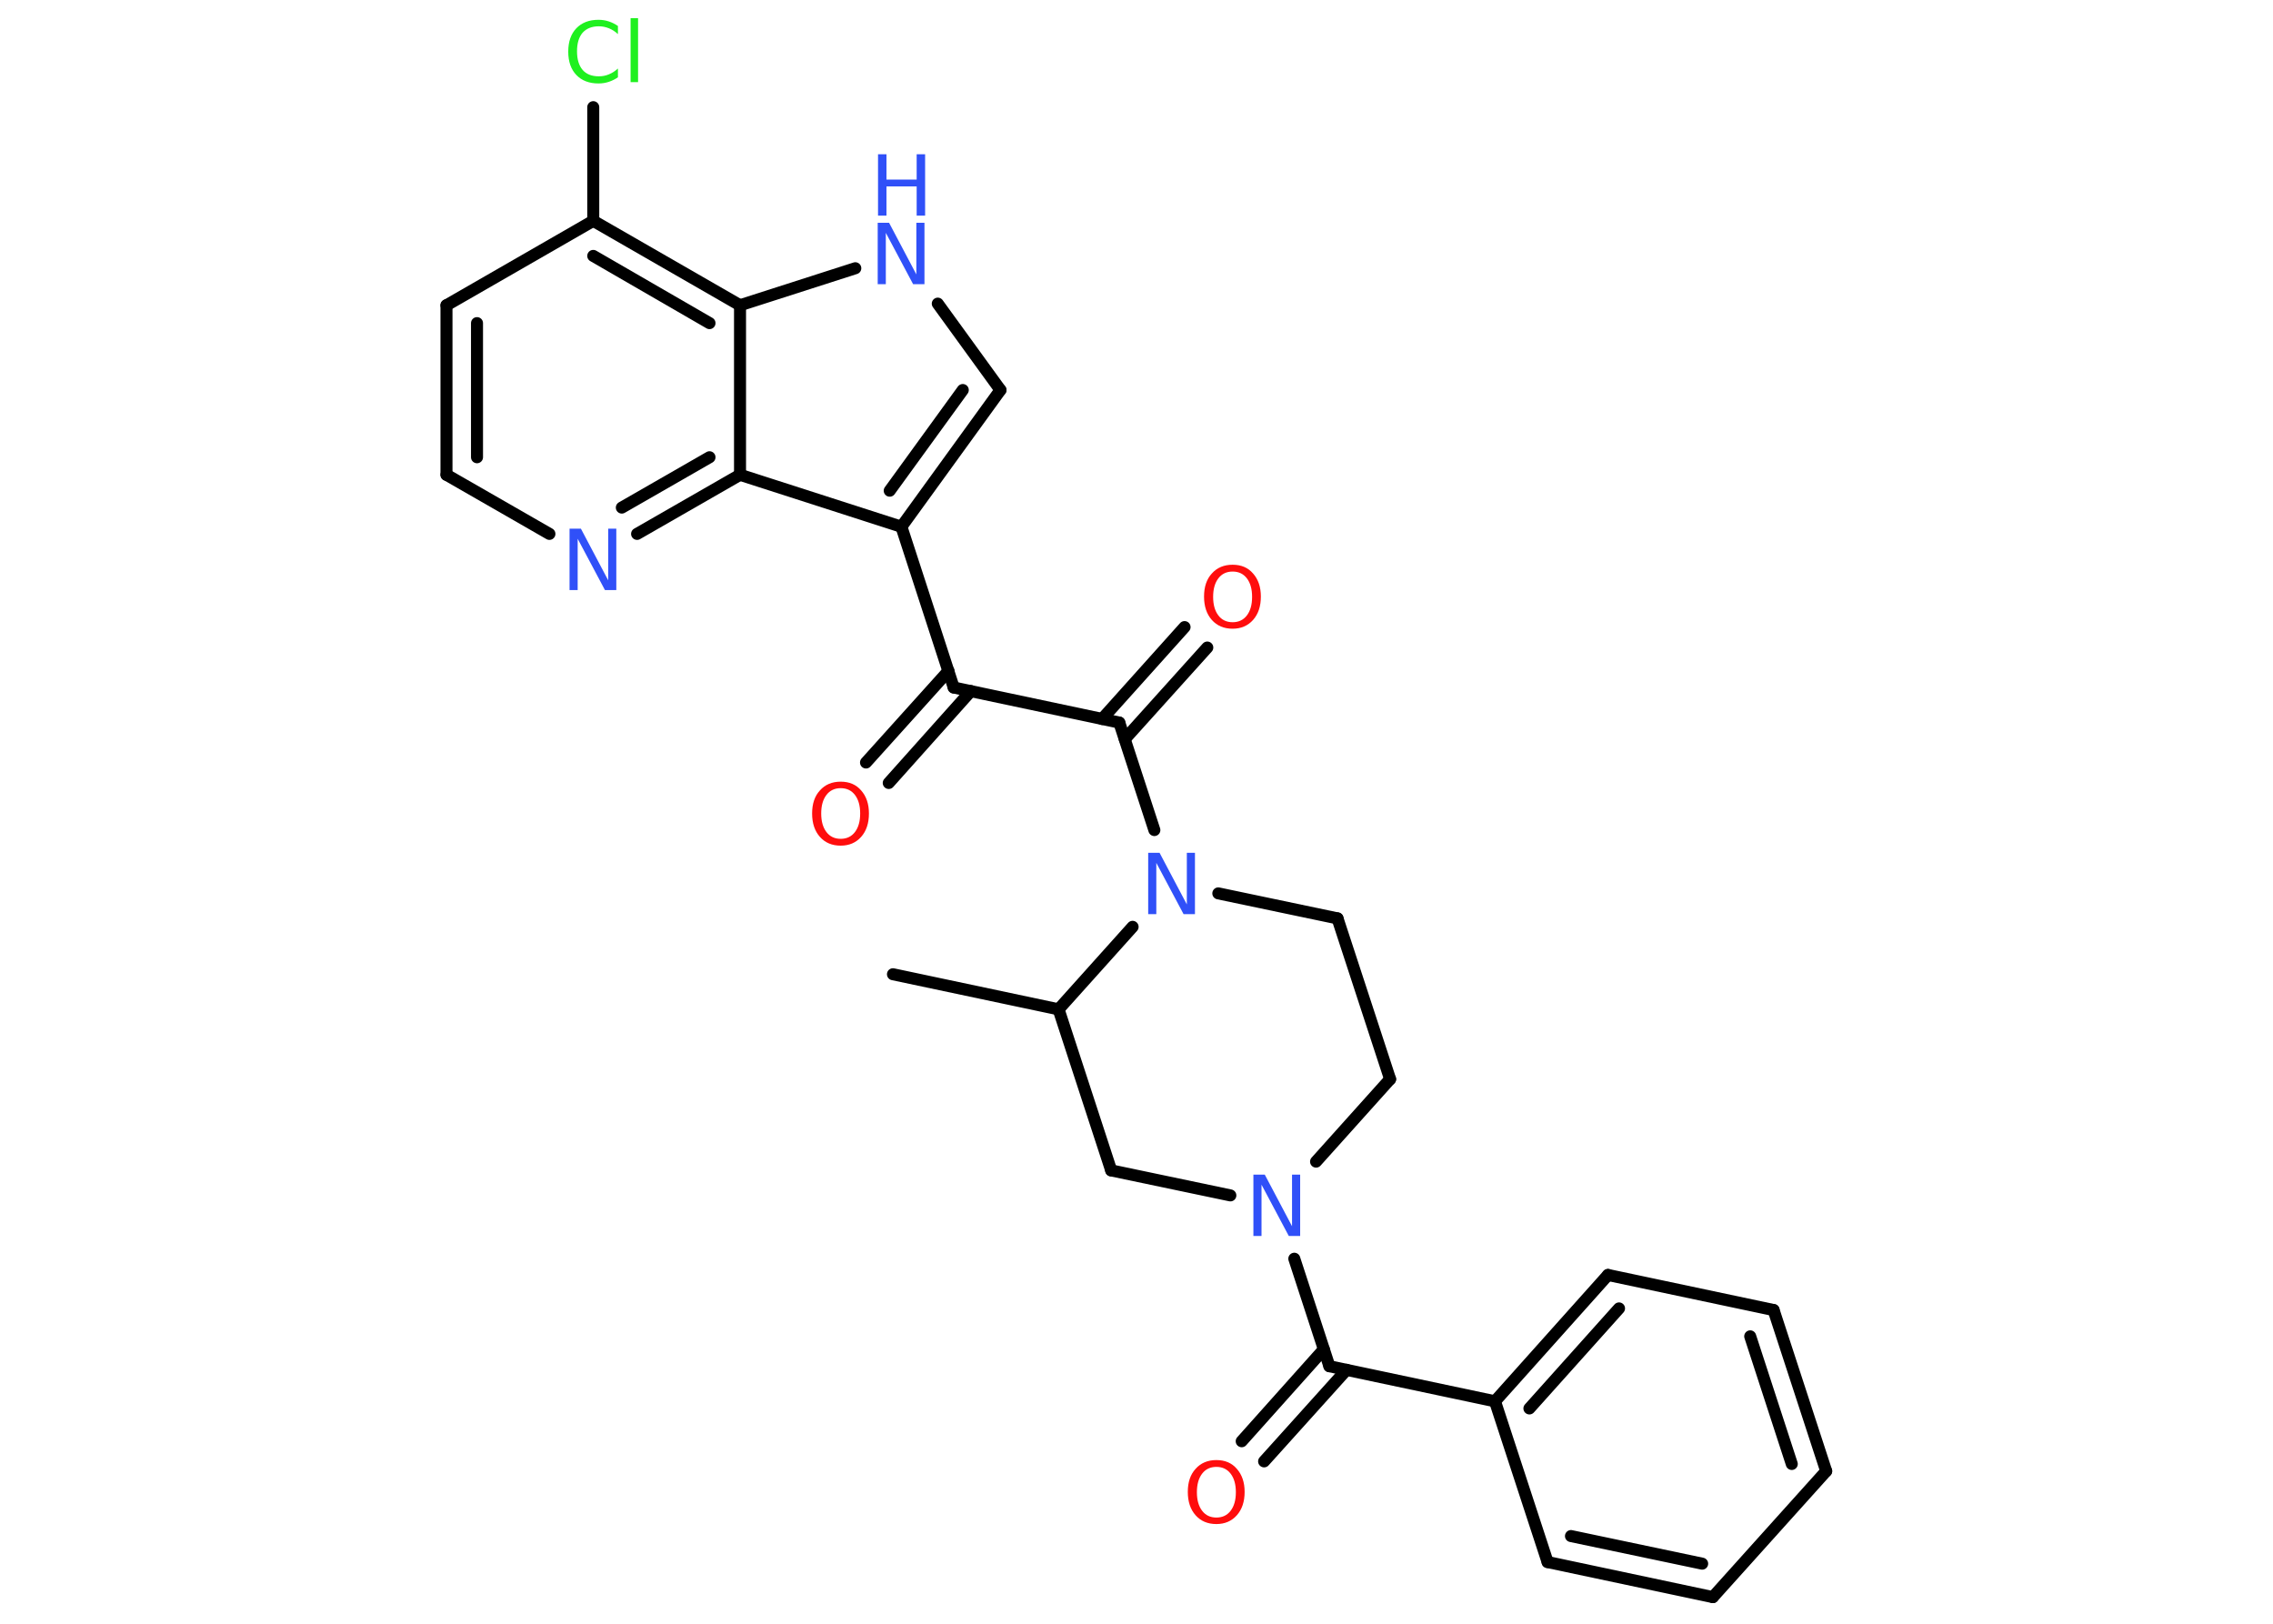 <?xml version='1.0' encoding='UTF-8'?>
<!DOCTYPE svg PUBLIC "-//W3C//DTD SVG 1.1//EN" "http://www.w3.org/Graphics/SVG/1.1/DTD/svg11.dtd">
<svg version='1.2' xmlns='http://www.w3.org/2000/svg' xmlns:xlink='http://www.w3.org/1999/xlink' width='70.0mm' height='50.0mm' viewBox='0 0 70.0 50.0'>
  <desc>Generated by the Chemistry Development Kit (http://github.com/cdk)</desc>
  <g stroke-linecap='round' stroke-linejoin='round' stroke='#000000' stroke-width='.37' fill='#3050F8'>
    <rect x='.0' y='.0' width='70.0' height='50.0' fill='#FFFFFF' stroke='none'/>
    <g id='mol1' class='mol'>
      <line id='mol1bnd1' class='bond' x1='27.5' y1='30.0' x2='32.6' y2='31.08'/>
      <line id='mol1bnd2' class='bond' x1='32.6' y1='31.08' x2='34.22' y2='36.04'/>
      <line id='mol1bnd3' class='bond' x1='34.22' y1='36.04' x2='37.89' y2='36.81'/>
      <line id='mol1bnd4' class='bond' x1='39.86' y1='38.76' x2='40.94' y2='42.07'/>
      <g id='mol1bnd5' class='bond'>
        <line x1='41.47' y1='42.18' x2='38.93' y2='45.0'/>
        <line x1='40.77' y1='41.55' x2='38.24' y2='44.38'/>
      </g>
      <line id='mol1bnd6' class='bond' x1='40.94' y1='42.07' x2='46.04' y2='43.15'/>
      <g id='mol1bnd7' class='bond'>
        <line x1='49.52' y1='39.26' x2='46.04' y2='43.15'/>
        <line x1='49.86' y1='40.29' x2='47.1' y2='43.37'/>
      </g>
      <line id='mol1bnd8' class='bond' x1='49.52' y1='39.26' x2='54.62' y2='40.34'/>
      <g id='mol1bnd9' class='bond'>
        <line x1='56.24' y1='45.3' x2='54.62' y2='40.34'/>
        <line x1='55.18' y1='45.08' x2='53.9' y2='41.15'/>
      </g>
      <line id='mol1bnd10' class='bond' x1='56.24' y1='45.3' x2='52.75' y2='49.18'/>
      <g id='mol1bnd11' class='bond'>
        <line x1='47.66' y1='48.1' x2='52.75' y2='49.18'/>
        <line x1='48.38' y1='47.3' x2='52.42' y2='48.15'/>
      </g>
      <line id='mol1bnd12' class='bond' x1='46.04' y1='43.15' x2='47.66' y2='48.1'/>
      <line id='mol1bnd13' class='bond' x1='40.53' y1='35.77' x2='42.81' y2='33.23'/>
      <line id='mol1bnd14' class='bond' x1='42.81' y1='33.23' x2='41.19' y2='28.28'/>
      <line id='mol1bnd15' class='bond' x1='41.19' y1='28.28' x2='37.52' y2='27.51'/>
      <line id='mol1bnd16' class='bond' x1='32.6' y1='31.08' x2='34.88' y2='28.54'/>
      <line id='mol1bnd17' class='bond' x1='35.55' y1='25.56' x2='34.47' y2='22.25'/>
      <g id='mol1bnd18' class='bond'>
        <line x1='33.94' y1='22.14' x2='36.48' y2='19.31'/>
        <line x1='34.64' y1='22.76' x2='37.18' y2='19.94'/>
      </g>
      <line id='mol1bnd19' class='bond' x1='34.47' y1='22.25' x2='29.37' y2='21.17'/>
      <g id='mol1bnd20' class='bond'>
        <line x1='29.9' y1='21.28' x2='27.37' y2='24.11'/>
        <line x1='29.21' y1='20.66' x2='26.67' y2='23.48'/>
      </g>
      <line id='mol1bnd21' class='bond' x1='29.37' y1='21.17' x2='27.76' y2='16.22'/>
      <g id='mol1bnd22' class='bond'>
        <line x1='27.76' y1='16.22' x2='30.81' y2='12.01'/>
        <line x1='27.4' y1='15.11' x2='29.65' y2='12.01'/>
      </g>
      <line id='mol1bnd23' class='bond' x1='30.81' y1='12.01' x2='28.88' y2='9.35'/>
      <line id='mol1bnd24' class='bond' x1='26.34' y1='8.26' x2='22.79' y2='9.4'/>
      <g id='mol1bnd25' class='bond'>
        <line x1='22.79' y1='9.4' x2='18.27' y2='6.8'/>
        <line x1='21.85' y1='9.95' x2='18.27' y2='7.88'/>
      </g>
      <line id='mol1bnd26' class='bond' x1='18.27' y1='6.8' x2='18.27' y2='3.3'/>
      <line id='mol1bnd27' class='bond' x1='18.27' y1='6.8' x2='13.75' y2='9.4'/>
      <g id='mol1bnd28' class='bond'>
        <line x1='13.75' y1='9.4' x2='13.75' y2='14.62'/>
        <line x1='14.69' y1='9.95' x2='14.69' y2='14.08'/>
      </g>
      <line id='mol1bnd29' class='bond' x1='13.75' y1='14.62' x2='16.92' y2='16.44'/>
      <g id='mol1bnd30' class='bond'>
        <line x1='19.62' y1='16.44' x2='22.79' y2='14.62'/>
        <line x1='19.15' y1='15.63' x2='21.85' y2='14.08'/>
      </g>
      <line id='mol1bnd31' class='bond' x1='27.76' y1='16.22' x2='22.79' y2='14.62'/>
      <line id='mol1bnd32' class='bond' x1='22.79' y1='9.4' x2='22.79' y2='14.62'/>
      <path id='mol1atm4' class='atom' d='M38.61 36.17h.34l.84 1.59v-1.59h.25v1.89h-.35l-.84 -1.58v1.58h-.25v-1.89z' stroke='none'/>
      <path id='mol1atm6' class='atom' d='M37.46 45.17q-.28 .0 -.44 .21q-.16 .21 -.16 .57q.0 .36 .16 .57q.16 .21 .44 .21q.28 .0 .44 -.21q.16 -.21 .16 -.57q.0 -.36 -.16 -.57q-.16 -.21 -.44 -.21zM37.46 44.96q.4 .0 .63 .27q.24 .27 .24 .71q.0 .45 -.24 .72q-.24 .27 -.63 .27q-.4 .0 -.64 -.27q-.24 -.27 -.24 -.72q.0 -.45 .24 -.71q.24 -.27 .64 -.27z' stroke='none' fill='#FF0D0D'/>
      <path id='mol1atm15' class='atom' d='M35.37 26.26h.34l.84 1.59v-1.59h.25v1.89h-.35l-.84 -1.58v1.58h-.25v-1.89z' stroke='none'/>
      <path id='mol1atm17' class='atom' d='M37.96 17.6q-.28 .0 -.44 .21q-.16 .21 -.16 .57q.0 .36 .16 .57q.16 .21 .44 .21q.28 .0 .44 -.21q.16 -.21 .16 -.57q.0 -.36 -.16 -.57q-.16 -.21 -.44 -.21zM37.96 17.39q.4 .0 .63 .27q.24 .27 .24 .71q.0 .45 -.24 .72q-.24 .27 -.63 .27q-.4 .0 -.64 -.27q-.24 -.27 -.24 -.72q.0 -.45 .24 -.71q.24 -.27 .64 -.27z' stroke='none' fill='#FF0D0D'/>
      <path id='mol1atm19' class='atom' d='M25.89 24.27q-.28 .0 -.44 .21q-.16 .21 -.16 .57q.0 .36 .16 .57q.16 .21 .44 .21q.28 .0 .44 -.21q.16 -.21 .16 -.57q.0 -.36 -.16 -.57q-.16 -.21 -.44 -.21zM25.89 24.07q.4 .0 .63 .27q.24 .27 .24 .71q.0 .45 -.24 .72q-.24 .27 -.63 .27q-.4 .0 -.64 -.27q-.24 -.27 -.24 -.72q.0 -.45 .24 -.71q.24 -.27 .64 -.27z' stroke='none' fill='#FF0D0D'/>
      <g id='mol1atm22' class='atom'>
        <path d='M27.04 6.86h.34l.84 1.59v-1.59h.25v1.89h-.35l-.84 -1.58v1.58h-.25v-1.89z' stroke='none'/>
        <path d='M27.04 4.75h.26v.78h.93v-.78h.26v1.89h-.26v-.9h-.93v.9h-.26v-1.89z' stroke='none'/>
      </g>
      <path id='mol1atm25' class='atom' d='M19.03 .78v.27q-.13 -.12 -.28 -.18q-.15 -.06 -.31 -.06q-.32 .0 -.5 .2q-.17 .2 -.17 .57q.0 .37 .17 .57q.17 .2 .5 .2q.17 .0 .31 -.06q.15 -.06 .28 -.18v.27q-.13 .09 -.28 .14q-.15 .05 -.32 .05q-.43 .0 -.68 -.26q-.25 -.26 -.25 -.72q.0 -.46 .25 -.72q.25 -.26 .68 -.26q.17 .0 .32 .05q.15 .05 .28 .14zM19.42 .56h.23v1.97h-.23v-1.97z' stroke='none' fill='#1FF01F'/>
      <path id='mol1atm28' class='atom' d='M17.55 16.28h.34l.84 1.59v-1.59h.25v1.89h-.35l-.84 -1.58v1.58h-.25v-1.89z' stroke='none'/>
    </g>
  </g>
</svg>
